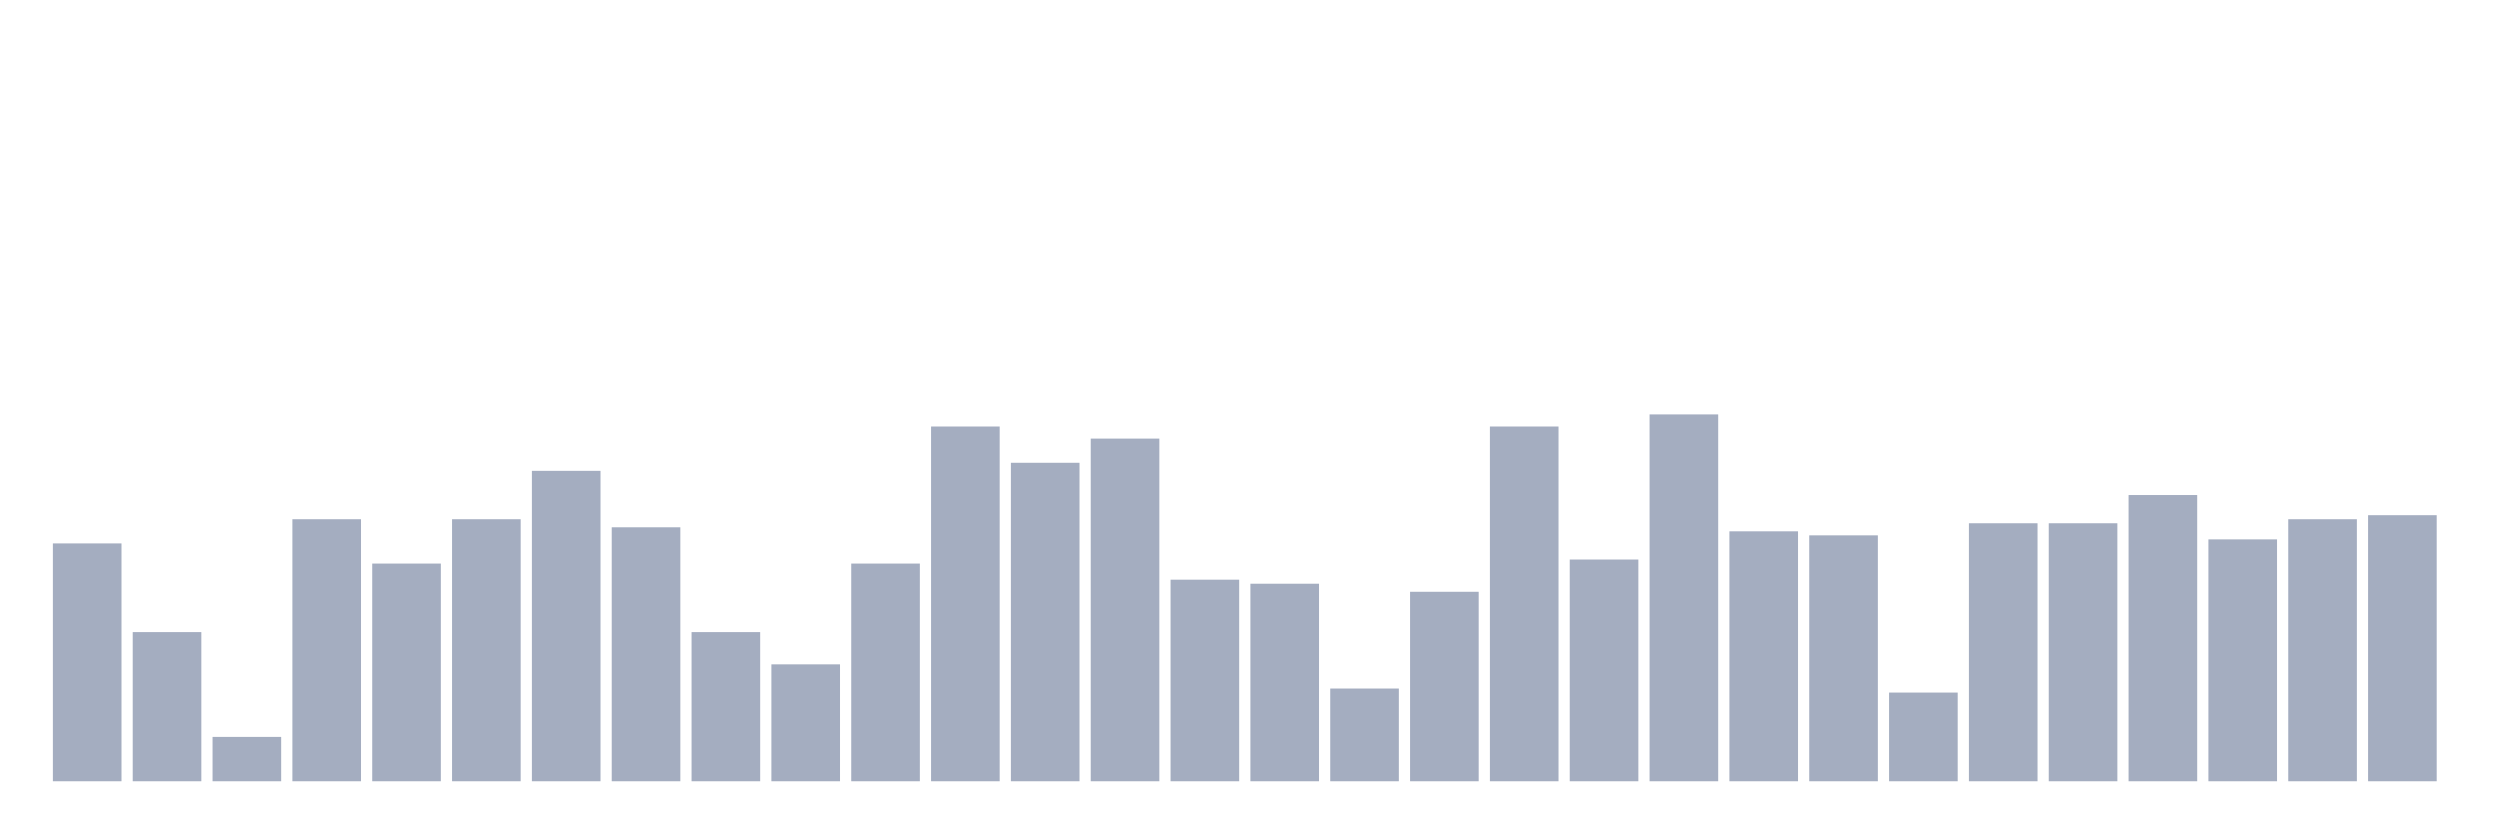 <svg xmlns="http://www.w3.org/2000/svg" viewBox="0 0 480 160"><g transform="translate(10,10)"><rect class="bar" x="0.153" width="13.175" y="94.334" height="45.666" fill="rgb(164,173,192)"></rect><rect class="bar" x="15.482" width="13.175" y="111.362" height="28.638" fill="rgb(164,173,192)"></rect><rect class="bar" x="30.81" width="13.175" y="131.486" height="8.514" fill="rgb(164,173,192)"></rect><rect class="bar" x="46.138" width="13.175" y="89.69" height="50.31" fill="rgb(164,173,192)"></rect><rect class="bar" x="61.466" width="13.175" y="98.204" height="41.796" fill="rgb(164,173,192)"></rect><rect class="bar" x="76.794" width="13.175" y="89.69" height="50.31" fill="rgb(164,173,192)"></rect><rect class="bar" x="92.123" width="13.175" y="80.402" height="59.598" fill="rgb(164,173,192)"></rect><rect class="bar" x="107.451" width="13.175" y="91.238" height="48.762" fill="rgb(164,173,192)"></rect><rect class="bar" x="122.779" width="13.175" y="111.362" height="28.638" fill="rgb(164,173,192)"></rect><rect class="bar" x="138.107" width="13.175" y="117.554" height="22.446" fill="rgb(164,173,192)"></rect><rect class="bar" x="153.436" width="13.175" y="98.204" height="41.796" fill="rgb(164,173,192)"></rect><rect class="bar" x="168.764" width="13.175" y="71.889" height="68.111" fill="rgb(164,173,192)"></rect><rect class="bar" x="184.092" width="13.175" y="78.854" height="61.146" fill="rgb(164,173,192)"></rect><rect class="bar" x="199.42" width="13.175" y="74.211" height="65.789" fill="rgb(164,173,192)"></rect><rect class="bar" x="214.748" width="13.175" y="101.3" height="38.7" fill="rgb(164,173,192)"></rect><rect class="bar" x="230.077" width="13.175" y="102.074" height="37.926" fill="rgb(164,173,192)"></rect><rect class="bar" x="245.405" width="13.175" y="122.198" height="17.802" fill="rgb(164,173,192)"></rect><rect class="bar" x="260.733" width="13.175" y="103.622" height="36.378" fill="rgb(164,173,192)"></rect><rect class="bar" x="276.061" width="13.175" y="71.889" height="68.111" fill="rgb(164,173,192)"></rect><rect class="bar" x="291.39" width="13.175" y="97.43" height="42.57" fill="rgb(164,173,192)"></rect><rect class="bar" x="306.718" width="13.175" y="69.567" height="70.433" fill="rgb(164,173,192)"></rect><rect class="bar" x="322.046" width="13.175" y="92.012" height="47.988" fill="rgb(164,173,192)"></rect><rect class="bar" x="337.374" width="13.175" y="92.786" height="47.214" fill="rgb(164,173,192)"></rect><rect class="bar" x="352.702" width="13.175" y="122.972" height="17.028" fill="rgb(164,173,192)"></rect><rect class="bar" x="368.031" width="13.175" y="90.464" height="49.536" fill="rgb(164,173,192)"></rect><rect class="bar" x="383.359" width="13.175" y="90.464" height="49.536" fill="rgb(164,173,192)"></rect><rect class="bar" x="398.687" width="13.175" y="85.046" height="54.954" fill="rgb(164,173,192)"></rect><rect class="bar" x="414.015" width="13.175" y="93.56" height="46.44" fill="rgb(164,173,192)"></rect><rect class="bar" x="429.344" width="13.175" y="89.69" height="50.31" fill="rgb(164,173,192)"></rect><rect class="bar" x="444.672" width="13.175" y="88.916" height="51.084" fill="rgb(164,173,192)"></rect></g></svg>